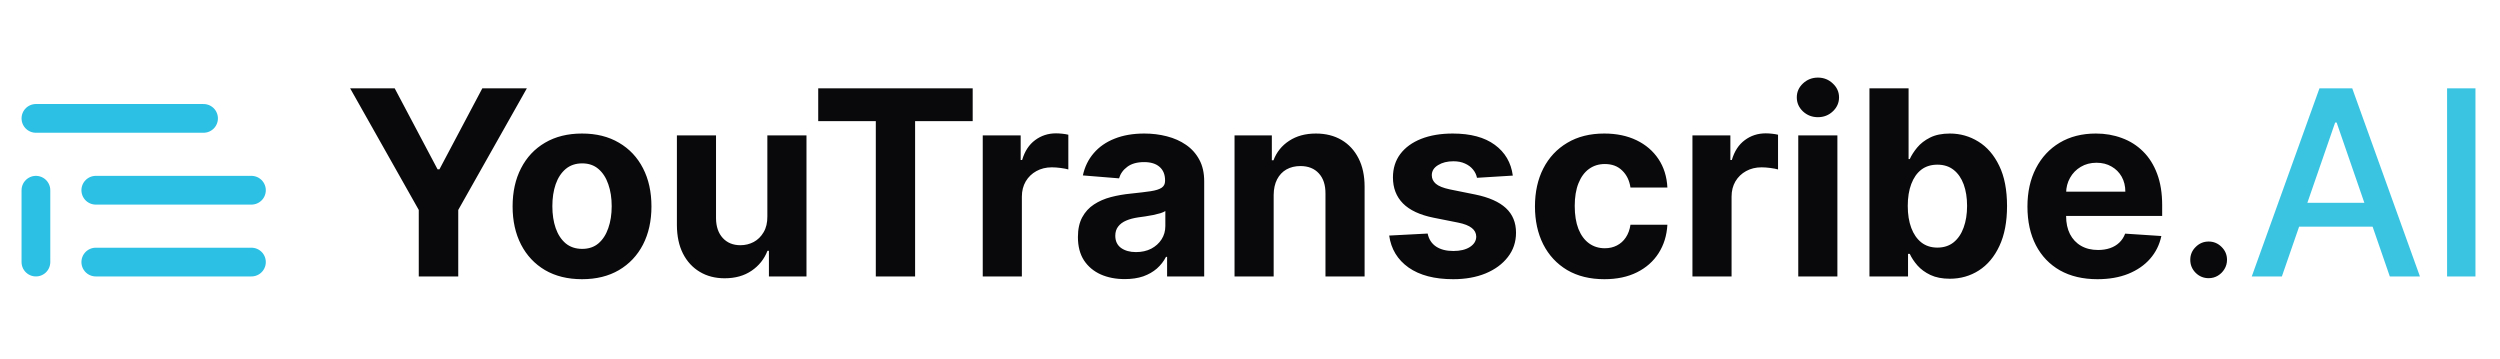 <svg width="174" height="25" viewBox="0 0 174 25" fill="none" xmlns="http://www.w3.org/2000/svg">
<path d="M24.371 6.149H27.471L30.456 11.787H30.584L33.569 6.149H36.669L31.894 14.612V19.24H29.146V14.612L24.371 6.149ZM40.509 19.432C39.516 19.432 38.657 19.221 37.933 18.799C37.213 18.373 36.657 17.78 36.265 17.022C35.873 16.259 35.677 15.375 35.677 14.369C35.677 13.355 35.873 12.469 36.265 11.71C36.657 10.947 37.213 10.355 37.933 9.933C38.657 9.507 39.516 9.294 40.509 9.294C41.502 9.294 42.358 9.507 43.079 9.933C43.803 10.355 44.361 10.947 44.753 11.71C45.145 12.469 45.341 13.355 45.341 14.369C45.341 15.375 45.145 16.259 44.753 17.022C44.361 17.78 43.803 18.373 43.079 18.799C42.358 19.221 41.502 19.432 40.509 19.432ZM40.522 17.322C40.974 17.322 41.351 17.195 41.653 16.939C41.956 16.679 42.184 16.325 42.337 15.878C42.495 15.43 42.574 14.921 42.574 14.35C42.574 13.779 42.495 13.27 42.337 12.822C42.184 12.375 41.956 12.021 41.653 11.761C41.351 11.501 40.974 11.371 40.522 11.371C40.066 11.371 39.682 11.501 39.371 11.761C39.065 12.021 38.832 12.375 38.675 12.822C38.521 13.27 38.444 13.779 38.444 14.35C38.444 14.921 38.521 15.43 38.675 15.878C38.832 16.325 39.065 16.679 39.371 16.939C39.682 17.195 40.066 17.322 40.522 17.322ZM53.408 15.06V9.422H56.131V19.24H53.517V17.457H53.415C53.193 18.032 52.824 18.494 52.309 18.844C51.797 19.193 51.173 19.368 50.436 19.368C49.78 19.368 49.202 19.219 48.704 18.92C48.205 18.622 47.815 18.198 47.534 17.648C47.257 17.099 47.116 16.44 47.112 15.673V9.422H49.835V15.187C49.839 15.767 49.995 16.225 50.302 16.562C50.608 16.898 51.02 17.067 51.535 17.067C51.864 17.067 52.17 16.992 52.456 16.843C52.741 16.69 52.971 16.464 53.146 16.165C53.325 15.867 53.413 15.498 53.408 15.06ZM56.948 8.431V6.149H67.699V8.431H63.691V19.24H60.956V8.431H56.948ZM68.399 19.24V9.422H71.039V11.135H71.141C71.32 10.525 71.621 10.065 72.043 9.754C72.465 9.439 72.95 9.281 73.5 9.281C73.636 9.281 73.783 9.29 73.941 9.307C74.099 9.324 74.237 9.347 74.356 9.377V11.793C74.229 11.755 74.052 11.721 73.826 11.691C73.6 11.661 73.394 11.646 73.206 11.646C72.805 11.646 72.447 11.734 72.132 11.908C71.821 12.079 71.574 12.317 71.391 12.624C71.212 12.931 71.122 13.285 71.122 13.685V19.24H68.399ZM78.283 19.425C77.656 19.425 77.098 19.317 76.608 19.099C76.118 18.878 75.73 18.552 75.445 18.121C75.163 17.687 75.023 17.145 75.023 16.498C75.023 15.952 75.123 15.494 75.323 15.123C75.524 14.753 75.796 14.454 76.141 14.229C76.487 14.003 76.879 13.832 77.318 13.717C77.761 13.602 78.225 13.521 78.711 13.474C79.282 13.415 79.742 13.359 80.092 13.308C80.441 13.253 80.695 13.172 80.853 13.065C81.01 12.959 81.089 12.801 81.089 12.592V12.554C81.089 12.149 80.961 11.836 80.705 11.614C80.454 11.393 80.096 11.282 79.632 11.282C79.141 11.282 78.752 11.391 78.462 11.608C78.172 11.821 77.98 12.089 77.886 12.413L75.368 12.209C75.496 11.612 75.747 11.097 76.122 10.662C76.497 10.223 76.981 9.886 77.573 9.652C78.17 9.413 78.86 9.294 79.644 9.294C80.19 9.294 80.712 9.358 81.21 9.486C81.713 9.614 82.159 9.812 82.546 10.08C82.938 10.349 83.247 10.694 83.473 11.116C83.699 11.533 83.812 12.034 83.812 12.618V19.24H81.23V17.878H81.153C80.995 18.185 80.784 18.456 80.52 18.69C80.256 18.92 79.938 19.102 79.568 19.234C79.197 19.361 78.769 19.425 78.283 19.425ZM79.063 17.546C79.463 17.546 79.817 17.467 80.124 17.31C80.431 17.148 80.671 16.93 80.846 16.658C81.021 16.385 81.108 16.076 81.108 15.731V14.689C81.023 14.744 80.906 14.795 80.757 14.842C80.612 14.885 80.448 14.925 80.264 14.964C80.081 14.998 79.898 15.03 79.715 15.06C79.531 15.085 79.365 15.109 79.216 15.13C78.897 15.177 78.617 15.251 78.379 15.354C78.14 15.456 77.955 15.594 77.823 15.769C77.691 15.94 77.624 16.153 77.624 16.408C77.624 16.779 77.759 17.062 78.027 17.259C78.3 17.45 78.645 17.546 79.063 17.546ZM88.647 13.564V19.24H85.924V9.422H88.52V11.154H88.635C88.852 10.583 89.216 10.131 89.728 9.799C90.239 9.462 90.859 9.294 91.588 9.294C92.27 9.294 92.864 9.443 93.371 9.741C93.878 10.04 94.273 10.466 94.554 11.02C94.835 11.569 94.976 12.226 94.976 12.989V19.24H92.253V13.474C92.257 12.873 92.103 12.405 91.792 12.068C91.481 11.727 91.053 11.557 90.508 11.557C90.141 11.557 89.817 11.636 89.536 11.793C89.259 11.951 89.042 12.181 88.884 12.484C88.731 12.782 88.652 13.142 88.647 13.564ZM105.291 12.222L102.798 12.375C102.755 12.162 102.664 11.97 102.523 11.8C102.382 11.625 102.197 11.486 101.967 11.384C101.741 11.278 101.471 11.224 101.155 11.224C100.733 11.224 100.377 11.314 100.088 11.493C99.798 11.668 99.653 11.902 99.653 12.196C99.653 12.43 99.747 12.629 99.934 12.79C100.122 12.952 100.444 13.082 100.9 13.18L102.676 13.538C103.631 13.734 104.343 14.05 104.811 14.484C105.28 14.919 105.515 15.49 105.515 16.197C105.515 16.841 105.325 17.405 104.946 17.891C104.571 18.377 104.055 18.756 103.399 19.029C102.747 19.297 101.995 19.432 101.142 19.432C99.843 19.432 98.807 19.161 98.036 18.62C97.269 18.075 96.819 17.333 96.687 16.395L99.365 16.255C99.446 16.651 99.642 16.954 99.954 17.163C100.265 17.367 100.663 17.469 101.149 17.469C101.626 17.469 102.01 17.378 102.299 17.195C102.593 17.007 102.743 16.766 102.747 16.472C102.743 16.225 102.638 16.023 102.434 15.865C102.229 15.703 101.914 15.579 101.488 15.494L99.787 15.155C98.829 14.964 98.115 14.631 97.646 14.158C97.181 13.685 96.949 13.082 96.949 12.349C96.949 11.719 97.12 11.175 97.461 10.719C97.806 10.263 98.289 9.912 98.912 9.665C99.538 9.418 100.271 9.294 101.11 9.294C102.35 9.294 103.326 9.556 104.038 10.08C104.754 10.604 105.172 11.318 105.291 12.222ZM111.665 19.432C110.66 19.432 109.795 19.219 109.07 18.793C108.35 18.362 107.796 17.766 107.408 17.003C107.025 16.24 106.833 15.362 106.833 14.369C106.833 13.364 107.027 12.482 107.415 11.723C107.807 10.96 108.363 10.366 109.083 9.94C109.803 9.509 110.66 9.294 111.653 9.294C112.509 9.294 113.259 9.45 113.903 9.761C114.546 10.072 115.055 10.508 115.43 11.071C115.805 11.633 116.012 12.294 116.05 13.053H113.481C113.408 12.562 113.216 12.168 112.905 11.87C112.599 11.567 112.196 11.416 111.697 11.416C111.275 11.416 110.907 11.531 110.591 11.761C110.28 11.987 110.037 12.317 109.863 12.752C109.688 13.187 109.601 13.713 109.601 14.331C109.601 14.957 109.686 15.49 109.856 15.929C110.031 16.368 110.276 16.702 110.591 16.933C110.907 17.163 111.275 17.278 111.697 17.278C112.008 17.278 112.287 17.214 112.535 17.086C112.786 16.958 112.993 16.773 113.155 16.53C113.321 16.283 113.43 15.986 113.481 15.641H116.05C116.008 16.391 115.803 17.052 115.437 17.623C115.074 18.19 114.574 18.633 113.934 18.952C113.295 19.272 112.539 19.432 111.665 19.432ZM117.794 19.24V9.422H120.434V11.135H120.536C120.715 10.525 121.015 10.065 121.437 9.754C121.859 9.439 122.345 9.281 122.895 9.281C123.031 9.281 123.178 9.29 123.336 9.307C123.493 9.324 123.632 9.347 123.751 9.377V11.793C123.623 11.755 123.446 11.721 123.221 11.691C122.995 11.661 122.788 11.646 122.6 11.646C122.2 11.646 121.842 11.734 121.527 11.908C121.216 12.079 120.968 12.317 120.785 12.624C120.606 12.931 120.517 13.285 120.517 13.685V19.24H117.794ZM125.159 19.24V9.422H127.882V19.24H125.159ZM126.527 8.156C126.122 8.156 125.775 8.022 125.485 7.753C125.199 7.481 125.057 7.155 125.057 6.776C125.057 6.401 125.199 6.079 125.485 5.81C125.775 5.538 126.122 5.401 126.527 5.401C126.932 5.401 127.277 5.538 127.562 5.81C127.852 6.079 127.997 6.401 127.997 6.776C127.997 7.155 127.852 7.481 127.562 7.753C127.277 8.022 126.932 8.156 126.527 8.156ZM130.114 19.24V6.149H132.837V11.071H132.92C133.04 10.807 133.212 10.538 133.438 10.266C133.668 9.989 133.967 9.758 134.333 9.575C134.704 9.388 135.164 9.294 135.714 9.294C136.43 9.294 137.09 9.481 137.695 9.856C138.3 10.227 138.784 10.788 139.146 11.538C139.509 12.283 139.69 13.219 139.69 14.344C139.69 15.439 139.513 16.364 139.159 17.118C138.81 17.868 138.332 18.437 137.727 18.825C137.126 19.208 136.453 19.4 135.707 19.4C135.179 19.4 134.729 19.312 134.359 19.138C133.992 18.963 133.692 18.744 133.457 18.479C133.223 18.211 133.044 17.94 132.92 17.668H132.799V19.24H130.114ZM132.78 14.331C132.78 14.915 132.861 15.424 133.023 15.859C133.185 16.293 133.419 16.632 133.726 16.875C134.033 17.114 134.406 17.233 134.844 17.233C135.288 17.233 135.663 17.111 135.969 16.869C136.276 16.621 136.509 16.28 136.666 15.846C136.828 15.407 136.909 14.902 136.909 14.331C136.909 13.764 136.83 13.266 136.673 12.835C136.515 12.405 136.283 12.068 135.976 11.825C135.669 11.582 135.292 11.461 134.844 11.461C134.401 11.461 134.026 11.578 133.719 11.812C133.417 12.047 133.185 12.379 133.023 12.81C132.861 13.24 132.78 13.747 132.78 14.331ZM145.981 19.432C144.971 19.432 144.102 19.227 143.373 18.818C142.649 18.405 142.09 17.821 141.698 17.067C141.306 16.308 141.11 15.411 141.11 14.376C141.11 13.366 141.306 12.479 141.698 11.717C142.09 10.954 142.642 10.359 143.354 9.933C144.07 9.507 144.909 9.294 145.872 9.294C146.52 9.294 147.123 9.398 147.681 9.607C148.244 9.812 148.734 10.121 149.151 10.534C149.573 10.947 149.901 11.467 150.136 12.094C150.37 12.716 150.487 13.444 150.487 14.28V15.028H142.197V13.34H147.924C147.924 12.948 147.839 12.601 147.669 12.298C147.498 11.996 147.262 11.759 146.959 11.589C146.661 11.414 146.313 11.327 145.917 11.327C145.504 11.327 145.137 11.422 144.818 11.614C144.502 11.802 144.255 12.055 144.076 12.375C143.897 12.69 143.806 13.042 143.801 13.43V15.034C143.801 15.52 143.891 15.94 144.07 16.293C144.253 16.647 144.511 16.92 144.843 17.111C145.176 17.303 145.57 17.399 146.026 17.399C146.328 17.399 146.605 17.357 146.857 17.271C147.108 17.186 147.323 17.058 147.502 16.888C147.681 16.717 147.818 16.509 147.911 16.261L150.43 16.427C150.302 17.033 150.04 17.561 149.644 18.013C149.252 18.46 148.744 18.81 148.122 19.061C147.504 19.308 146.791 19.432 145.981 19.432ZM153.722 19.361C153.372 19.361 153.072 19.238 152.82 18.991C152.569 18.739 152.443 18.437 152.443 18.083C152.443 17.734 152.569 17.435 152.82 17.188C153.072 16.937 153.372 16.811 153.722 16.811C154.071 16.811 154.372 16.937 154.623 17.188C154.874 17.435 155 17.734 155 18.083C155 18.317 154.941 18.533 154.821 18.729C154.706 18.92 154.553 19.074 154.361 19.189C154.169 19.304 153.956 19.361 153.722 19.361Z" fill="#09090B"/>
<path d="M158.819 19.24H156.723L161.434 6.149H163.716L168.427 19.24H166.33L162.629 8.527H162.527L158.819 19.24ZM159.171 14.114H165.972V15.775H159.171V14.114ZM172.292 6.149V19.24H170.317V6.149H172.292Z" fill="#3AC4E2"/>
<path d="M14.167 8.24H2.5" stroke="#2BC0E4" stroke-width="2" stroke-linecap="round" stroke-linejoin="round"/>
<path d="M17.5 13.24H6.667" stroke="#2BC0E4" stroke-width="2" stroke-linecap="round" stroke-linejoin="round"/>
<path d="M17.5 18.24H6.667" stroke="#2BC0E4" stroke-width="2" stroke-linecap="round" stroke-linejoin="round"/>
<path d="M2.5 13.24V18.24" stroke="#2BC0E4" stroke-width="2" stroke-linecap="round" stroke-linejoin="round"/>
</svg>
